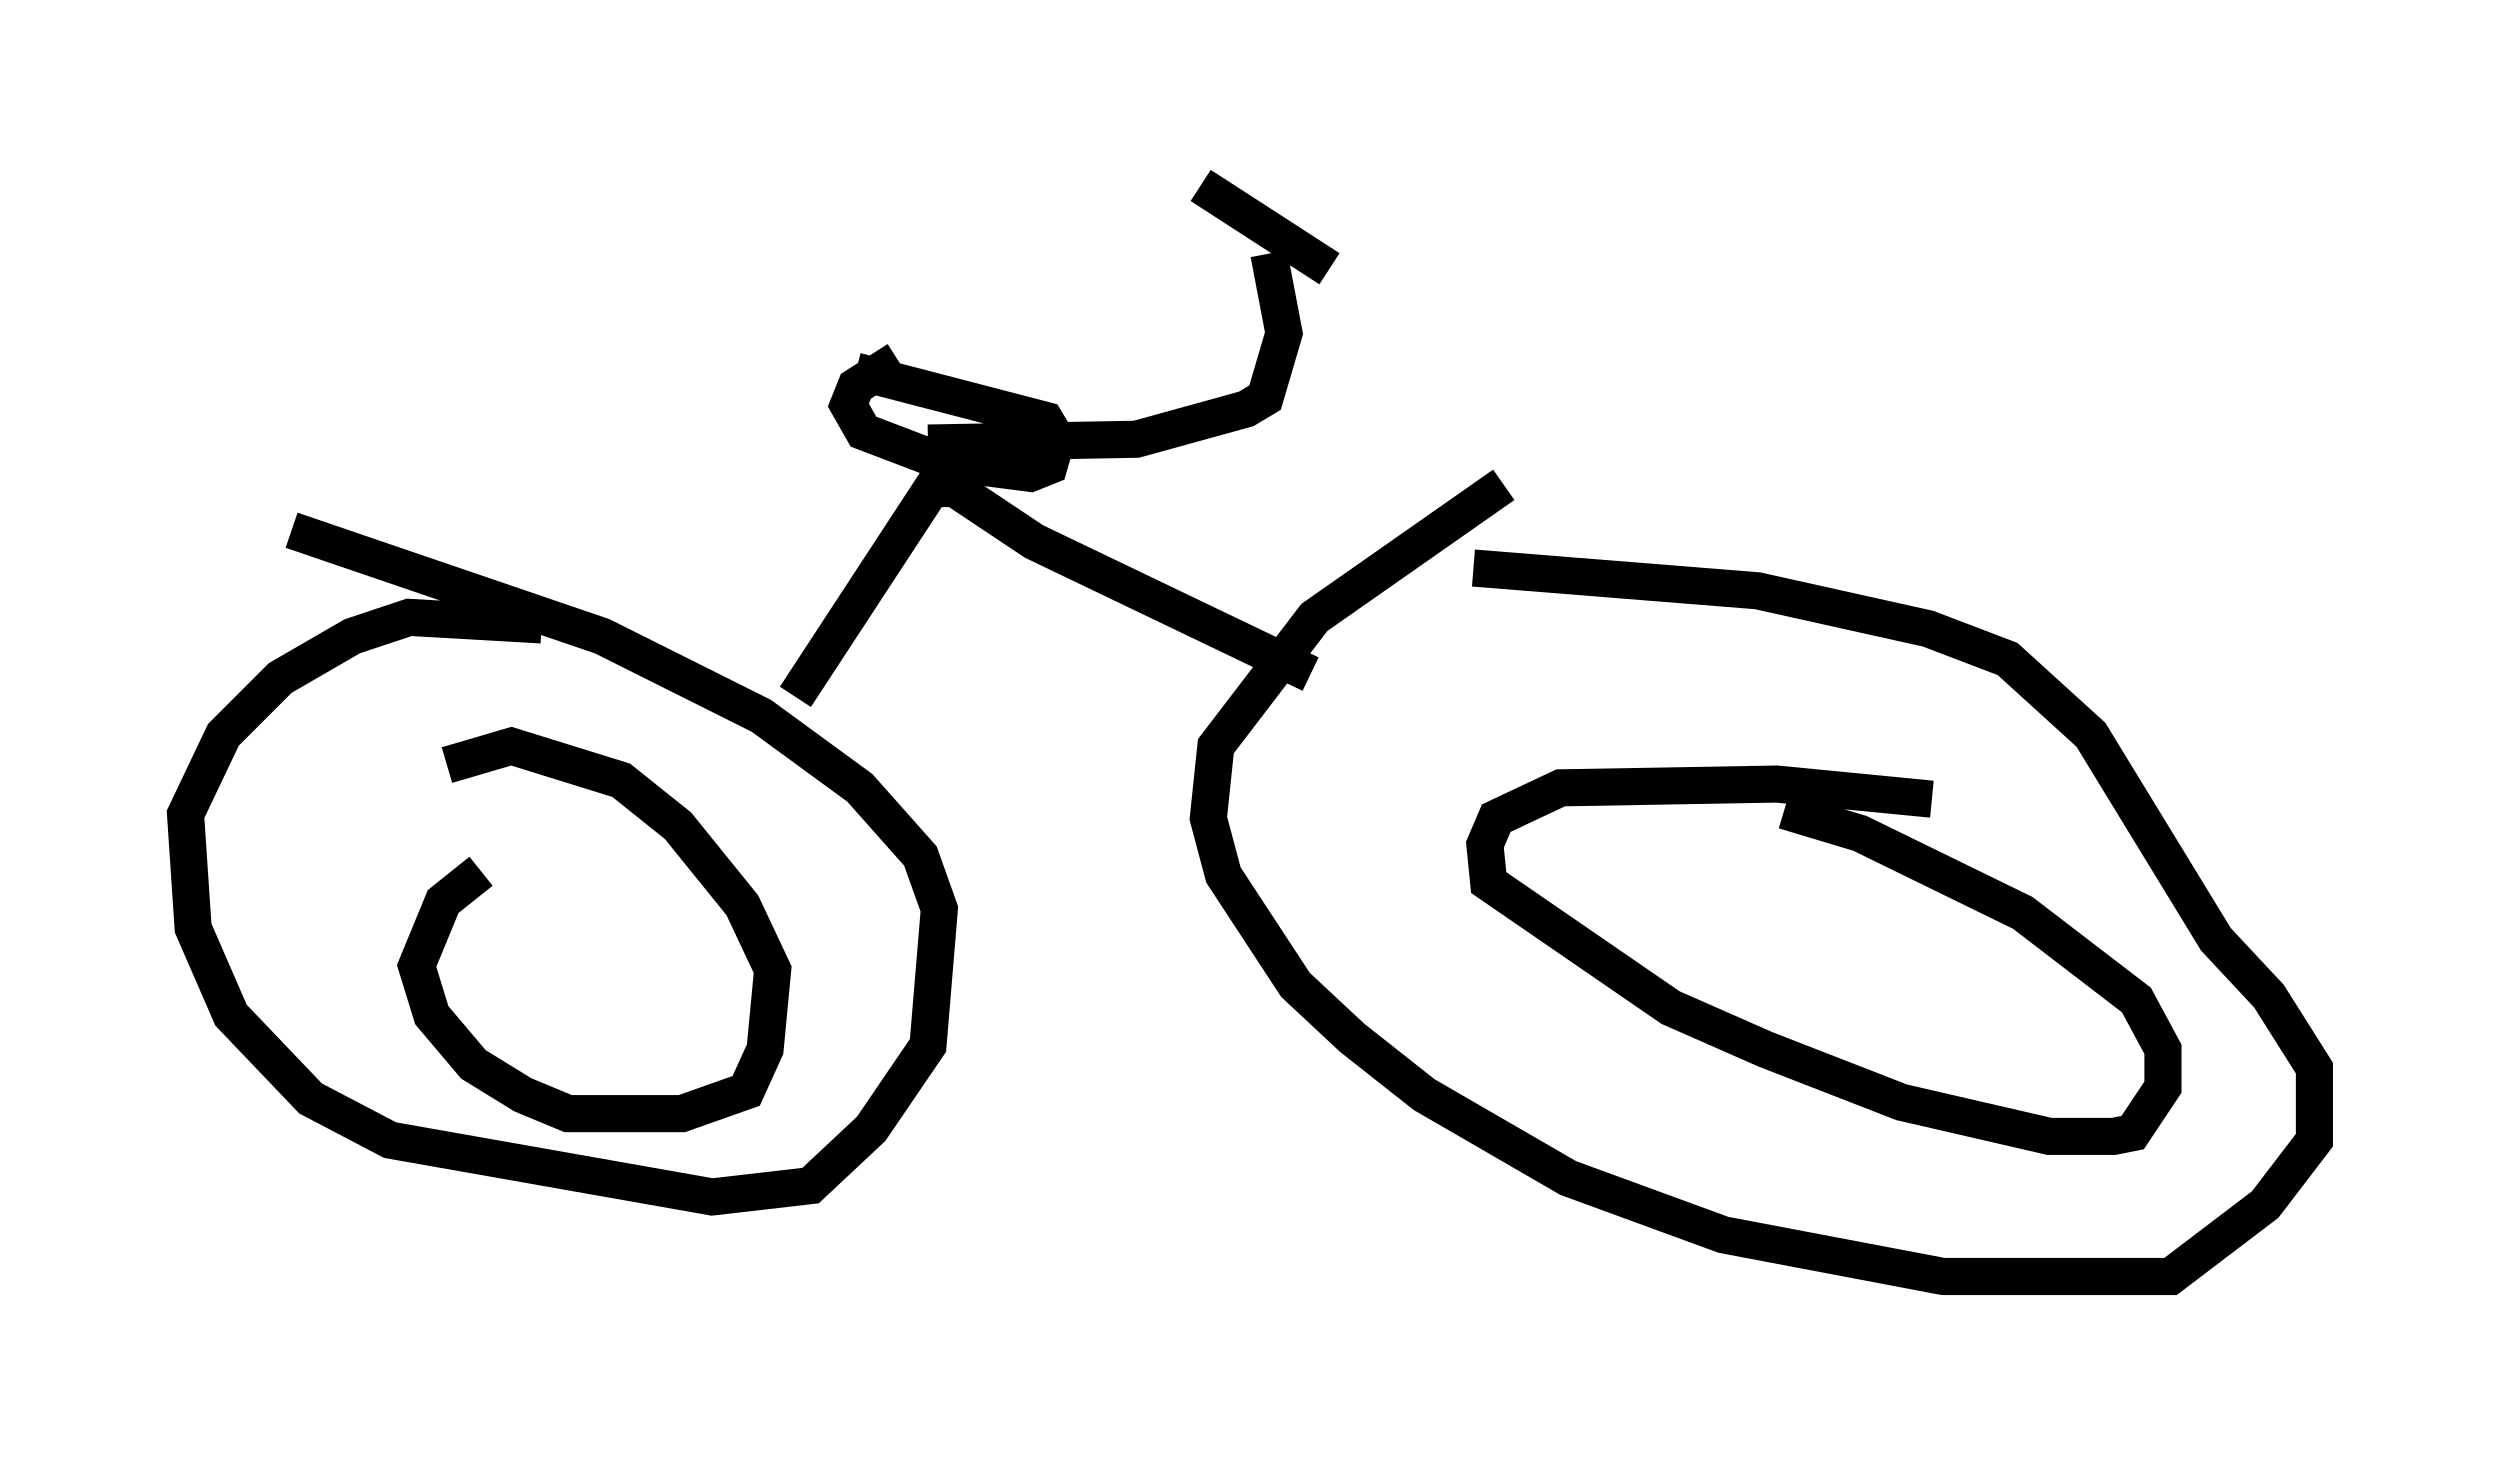 <?xml version="1.0" encoding="utf-8" ?>
<svg baseProfile="full" height="39.4" version="1.1" width="67.371" xmlns="http://www.w3.org/2000/svg" xmlns:ev="http://www.w3.org/2001/xml-events" xmlns:xlink="http://www.w3.org/1999/xlink"><defs /><rect fill="white" height="39.4" width="67.371" x="0" y="0" /><path d="M15.923, 22.661 m-2.96, 0.817 l-1.021, 0.817 -0.715, 1.735 l0.408, 1.327 1.123, 1.327 l1.327, 0.817 1.225, 0.51 l3.063, 0.0 1.735, -0.613 l0.51, -1.123 0.204, -2.144 l-0.817, -1.735 -1.735, -2.144 l-1.531, -1.225 -2.96, -0.919 l-1.735, 0.51 m2.552, -3.777 l-3.573, -0.204 -1.531, 0.51 l-1.94, 1.123 -1.531, 1.531 l-1.021, 2.144 0.204, 3.063 l1.021, 2.348 2.144, 2.246 l2.144, 1.123 8.677, 1.531 l2.654, -0.306 1.633, -1.531 l1.531, -2.246 0.306, -3.675 l-0.51, -1.429 -1.633, -1.838 l-2.654, -1.94 -4.288, -2.144 l-8.371, -2.858 m44.203, 7.248 l-4.185, -0.408 -5.819, 0.102 l-1.735, 0.817 -0.306, 0.715 l0.102, 1.021 4.9, 3.369 l2.552, 1.123 3.675, 1.429 l3.981, 0.919 1.735, 0.0 l0.51, -0.102 0.817, -1.225 l0.0, -1.021 -0.715, -1.327 l-3.063, -2.348 -4.39, -2.144 l-2.042, -0.613 m-7.554, -8.779 l-5.104, 3.573 -2.654, 3.471 l-0.204, 1.94 0.408, 1.531 l1.94, 2.96 1.531, 1.429 l1.94, 1.531 3.879, 2.246 l4.185, 1.531 5.921, 1.123 l6.125, 0.0 2.552, -1.94 l1.327, -1.735 0.0, -1.94 l-1.225, -1.94 -1.429, -1.531 l-3.369, -5.513 -2.246, -2.042 l-2.144, -0.817 -4.594, -1.021 l-7.656, -0.613 m-18.273, 3.471 l3.675, -5.615 0.613, 0.0 l2.144, 1.429 7.452, 3.573 m-10.311, -6.227 l5.615, -0.102 2.96, -0.817 l0.51, -0.306 0.51, -1.735 l-0.408, -2.144 m-1.838, -1.838 l3.471, 2.246 m-11.638, 2.45 l-1.123, 0.715 -0.204, 0.51 l0.408, 0.715 2.144, 0.817 l2.348, 0.306 0.51, -0.204 l0.204, -0.715 -0.306, -0.51 l-5.104, -1.327 " fill="none" stroke="black" stroke-width="1" /></svg>